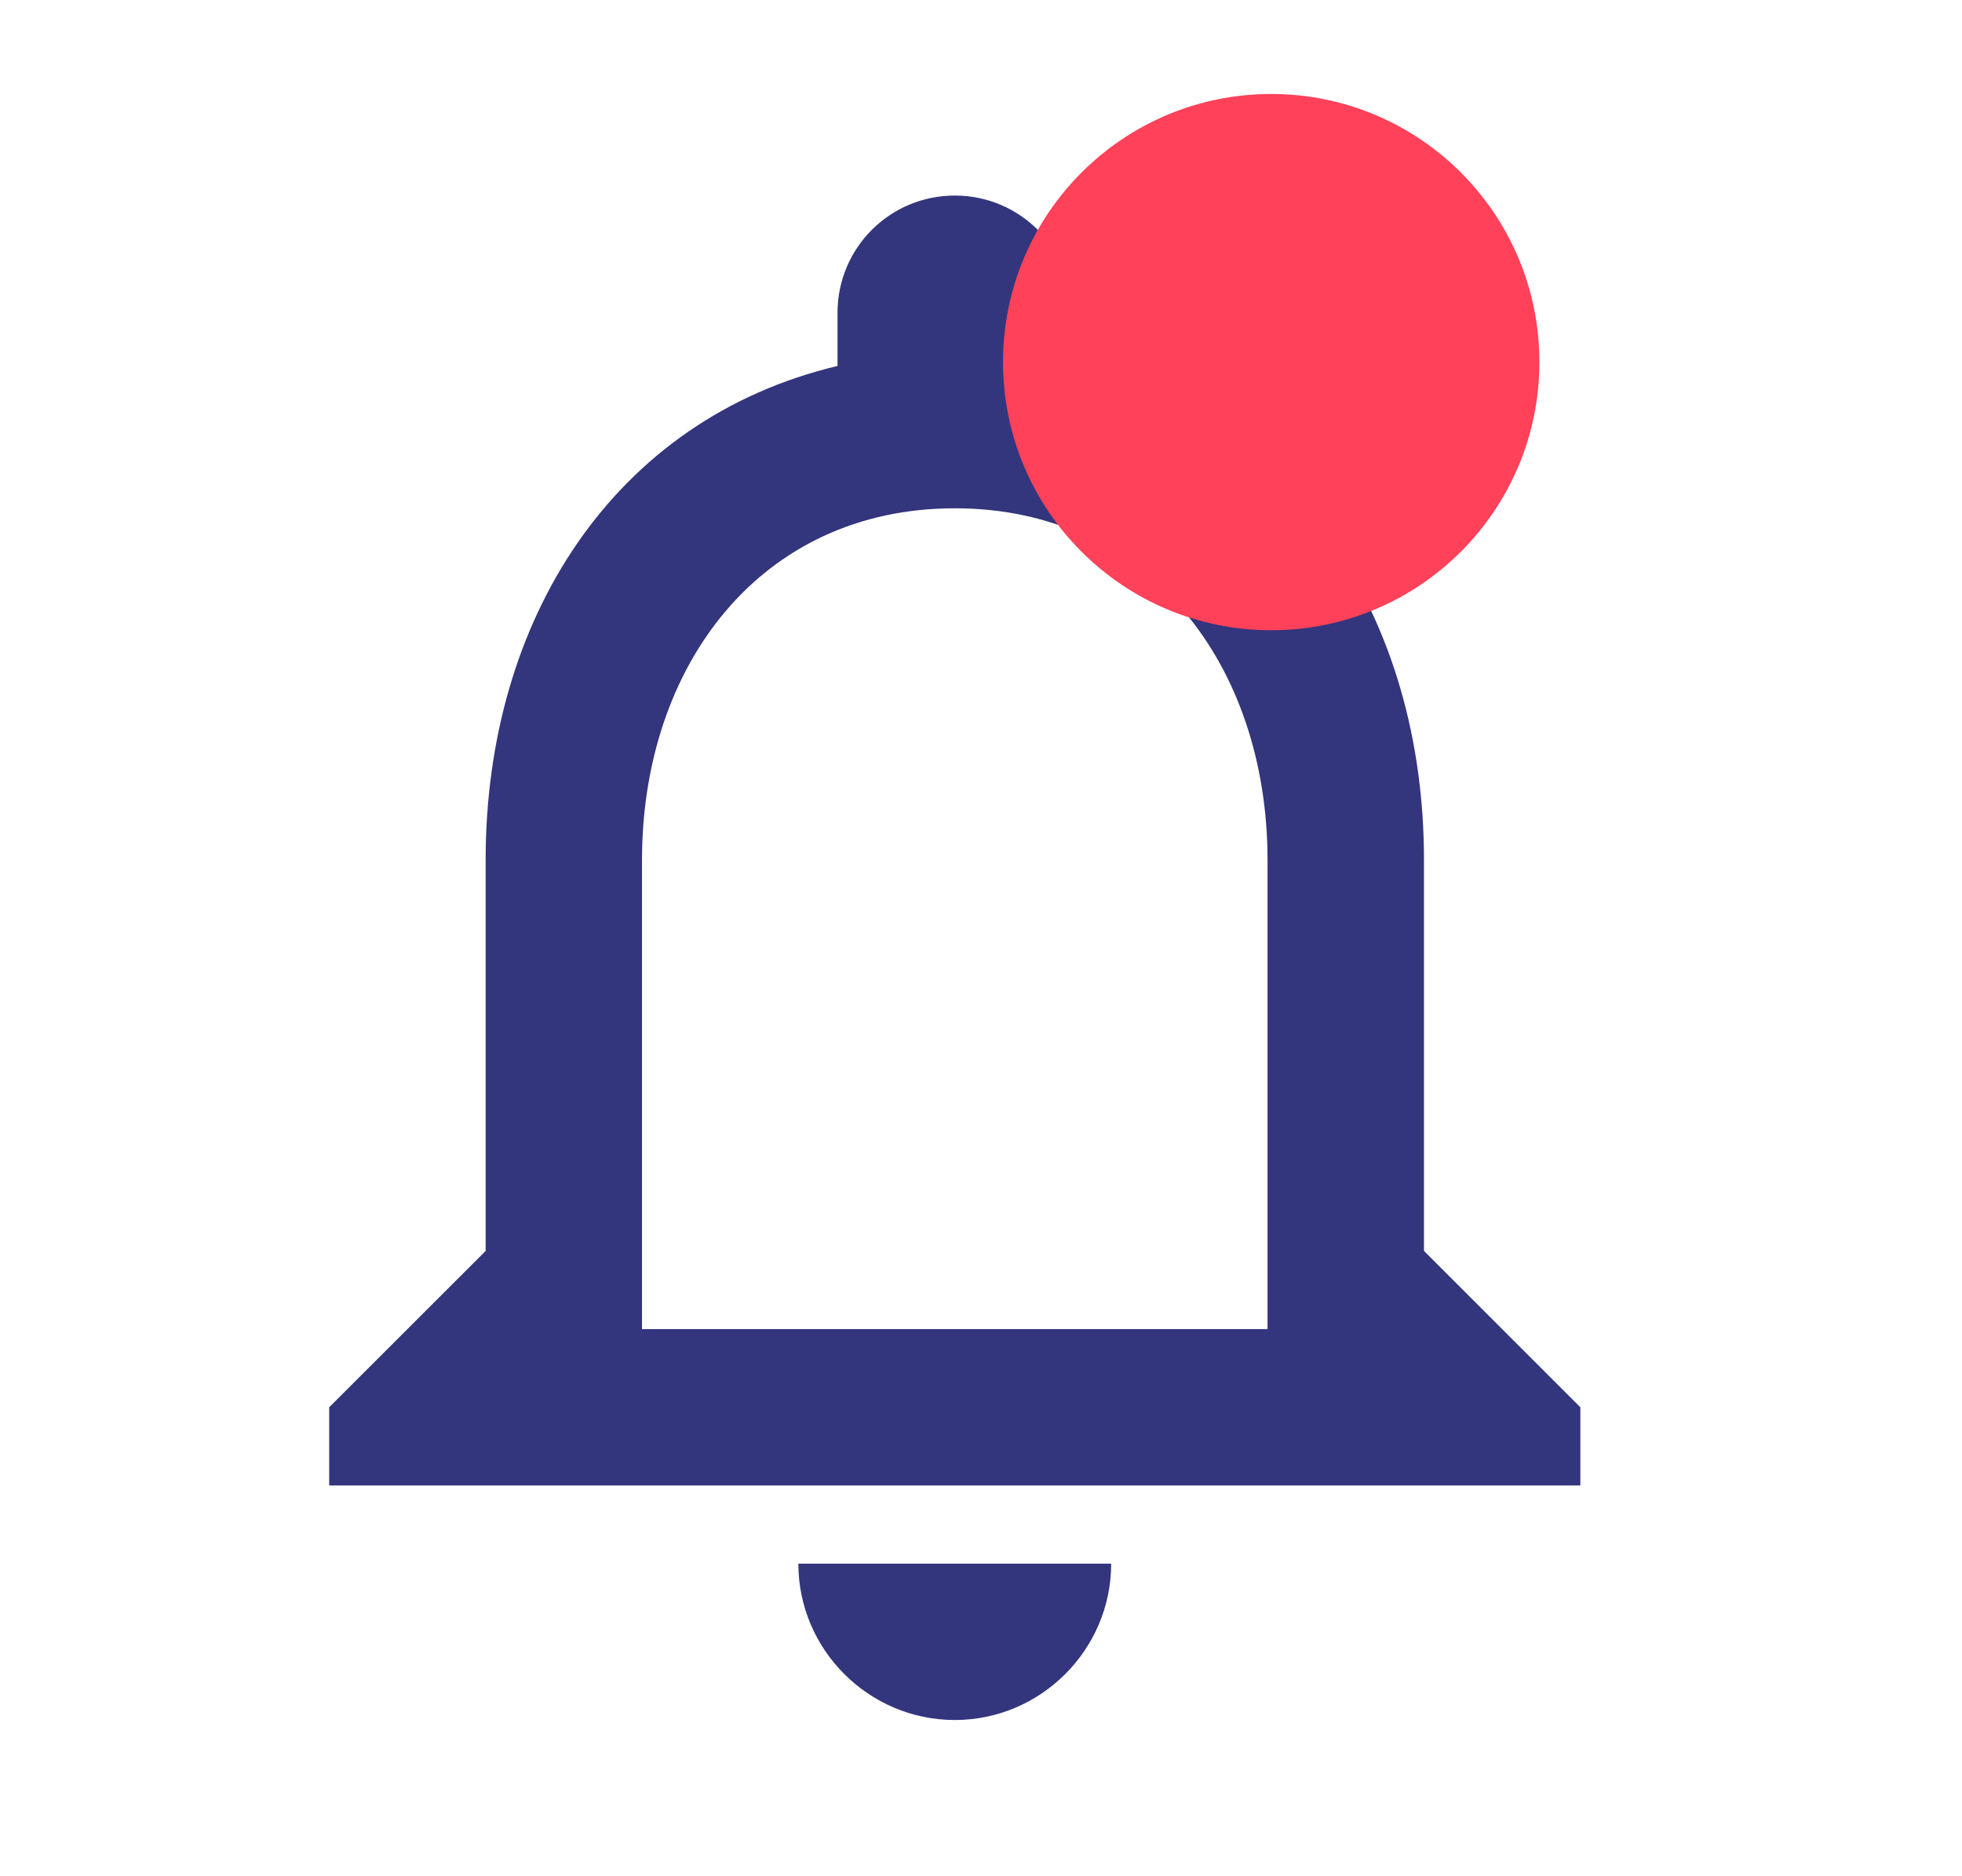 <svg width="23" height="22" viewBox="0 0 23 22" fill="none" xmlns="http://www.w3.org/2000/svg">
<g clip-path="url(#clip0_72_22803)">
<path d="M11.193 20.168C12.201 20.168 13.026 19.343 13.026 18.335H9.359C9.359 19.343 10.184 20.168 11.193 20.168ZM16.693 14.668V10.085C16.693 7.27 15.198 4.915 12.568 4.291V3.668C12.568 2.907 11.954 2.293 11.193 2.293C10.432 2.293 9.818 2.907 9.818 3.668V4.291C7.196 4.915 5.693 7.261 5.693 10.085V14.668L3.859 16.501V17.418H18.526V16.501L16.693 14.668ZM14.859 15.585H7.526V10.085C7.526 7.811 8.91 5.96 11.193 5.96C13.475 5.96 14.859 7.811 14.859 10.085V15.585Z" fill="#33357D"/>
</g>
<circle cx="14.902" cy="4.246" r="3.144" fill="#FF4159"/>
<defs>
<clipPath id="clip0_72_22803">
<rect width="22" height="22" fill="white" transform="translate(0.191)"/>
</clipPath>
</defs>
</svg>
